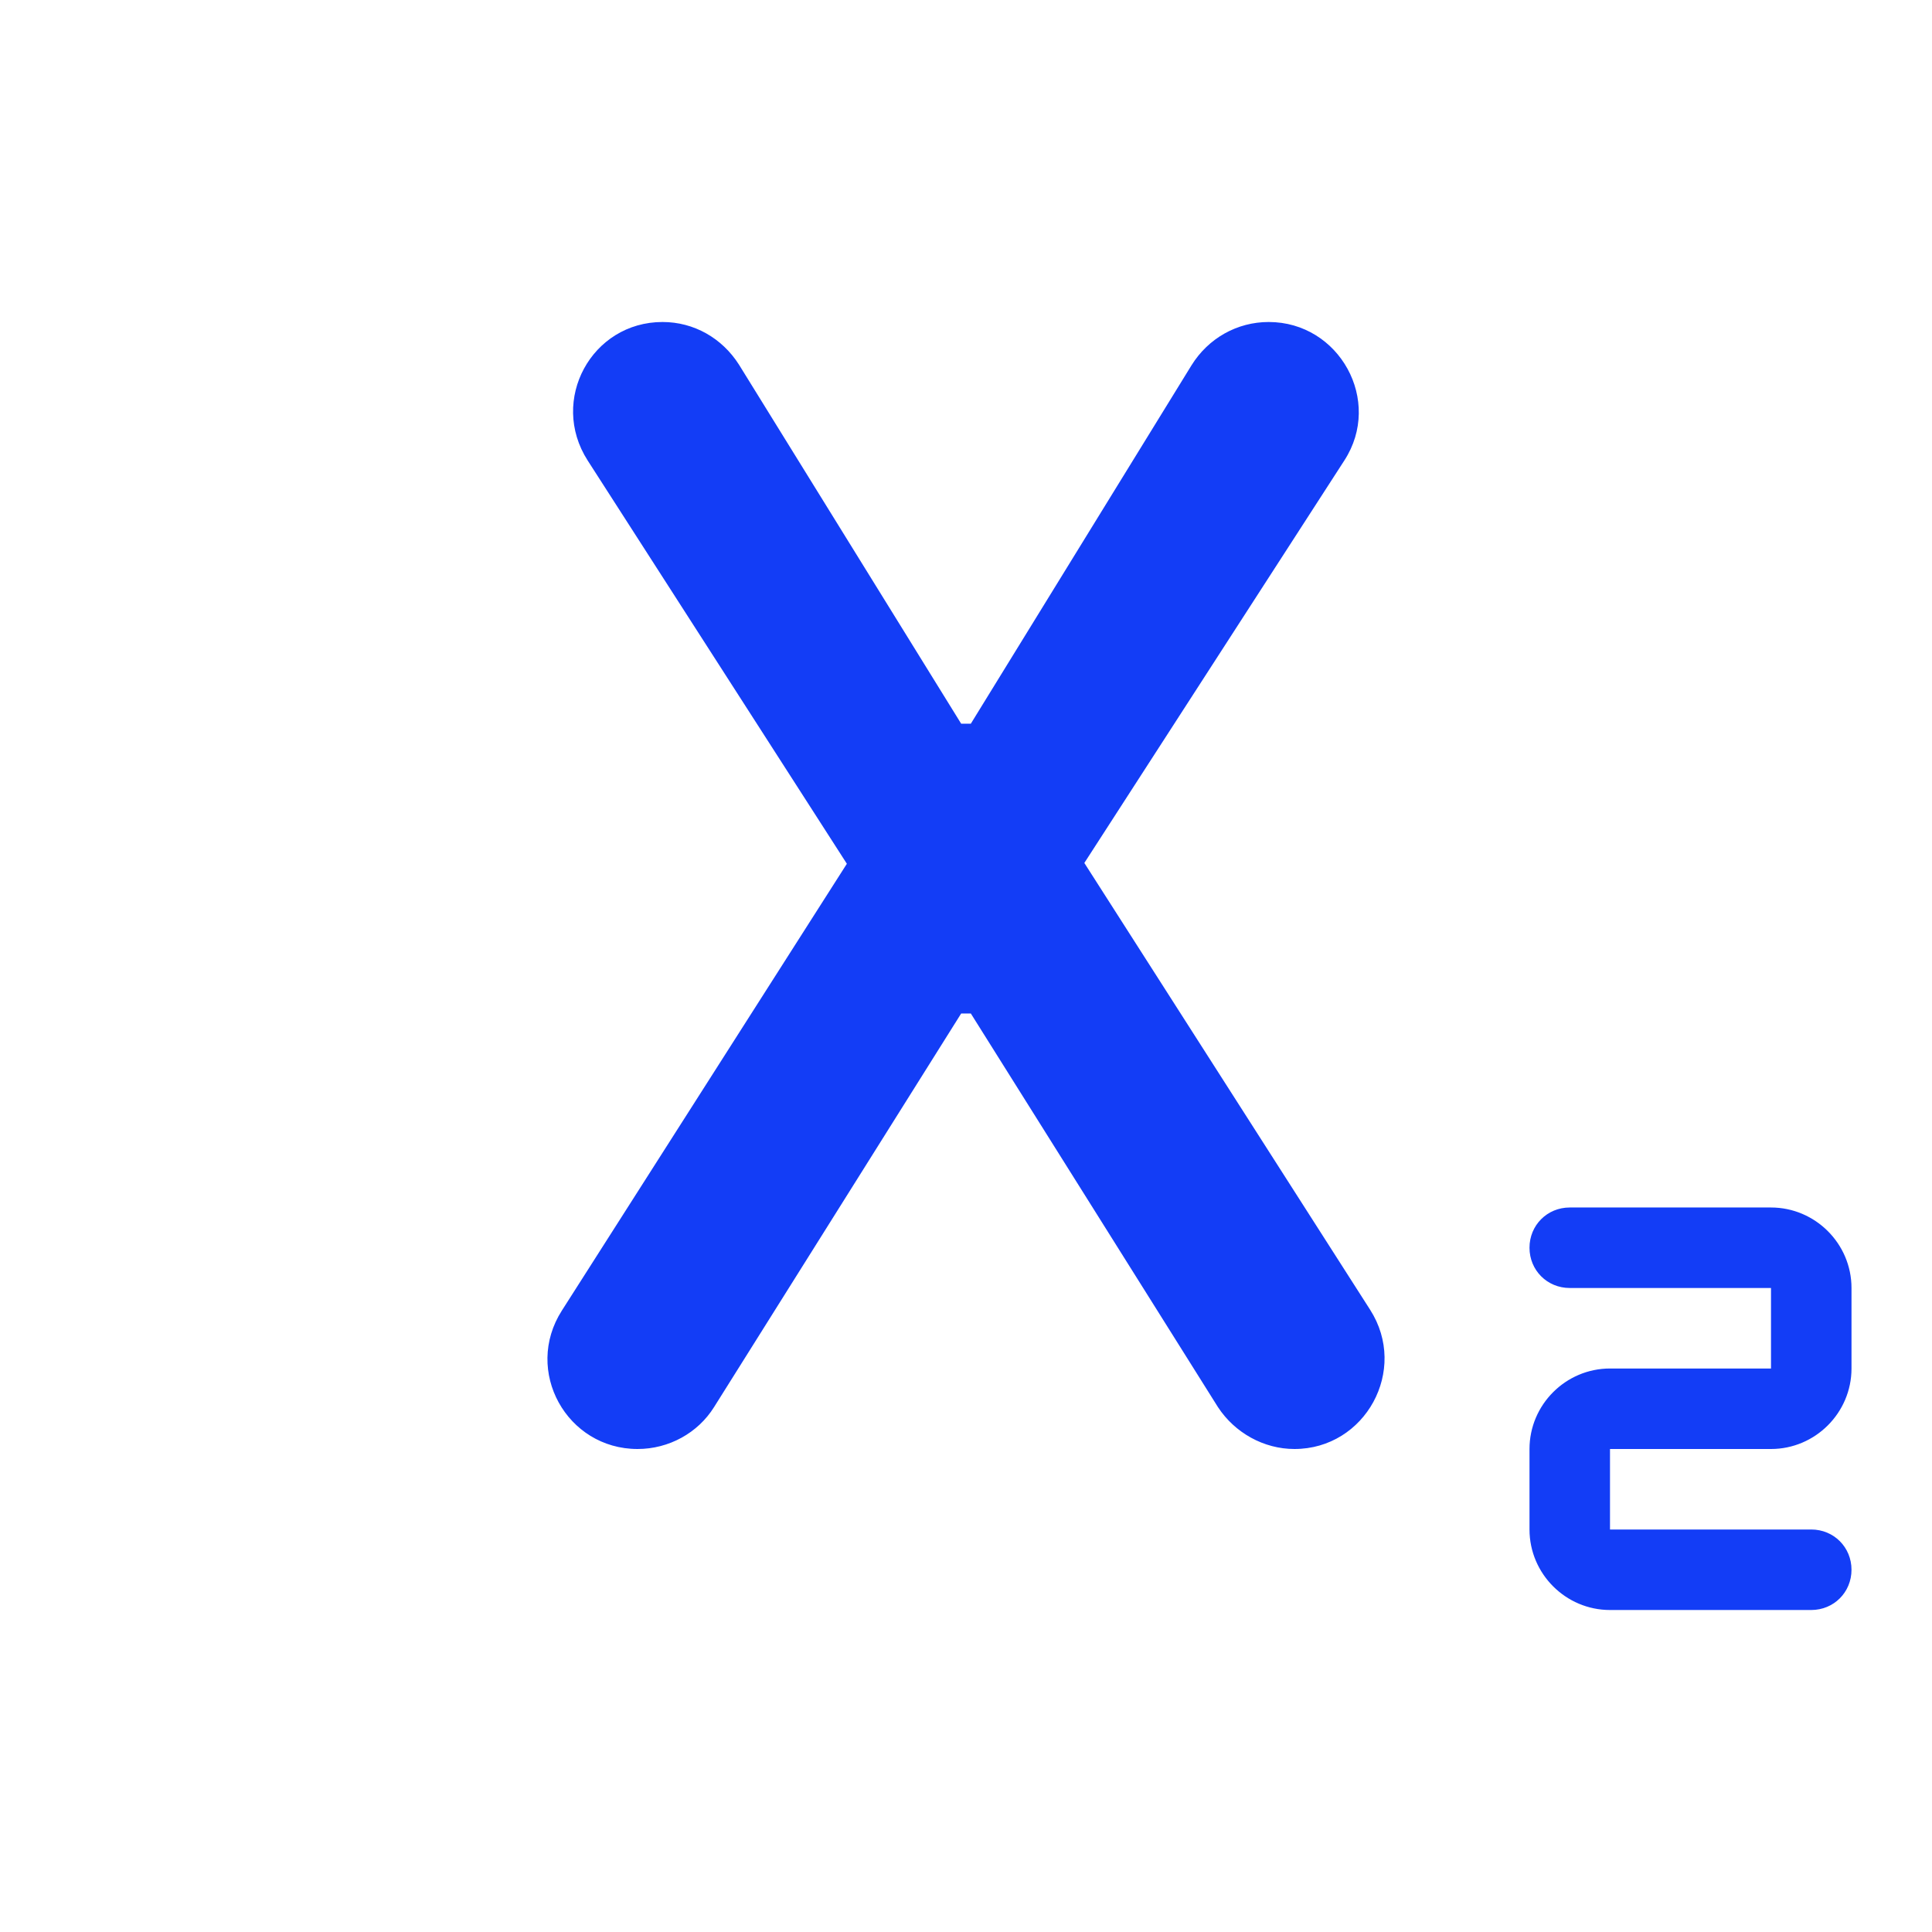 <svg fill="#133DF6" xmlns="http://www.w3.org/2000/svg" enable-background="new 0 0 24 24" height="24" viewBox="0 0 24 24" width="24"><g><rect fill="none" height="24" width="24"/><path d="M10.52,10.73L7.3,5.72C6.82,4.97,7.35,4,8.23,4h0c0.39,0,0.74,0.2,0.95,0.53l2.76,4.46h0.12l2.74-4.45 C15.01,4.2,15.37,4,15.76,4h0c0.88,0,1.42,0.98,0.94,1.72l-3.23,5l3.55,5.55C17.5,17.02,16.96,18,16.08,18h0 c-0.38,0-0.74-0.2-0.95-0.52l-3.07-4.89h-0.12l-3.07,4.89C8.67,17.8,8.31,18,7.92,18h0c-0.88,0-1.42-0.97-0.94-1.72L10.52,10.73z M23,19.5L23,19.5c0-0.28-0.22-0.5-0.5-0.5c0,0,0,0,0,0H20v-1h2c0.55,0,1-0.45,1-1v-1c0-0.55-0.45-1-1-1h-2.5 c-0.28,0-0.5,0.22-0.5,0.5v0c0,0.28,0.22,0.5,0.5,0.5H22v1h-2c-0.55,0-1,0.45-1,1v1c0,0.55,0.45,1,1,1h2.5 C22.78,20,23,19.78,23,19.5z"/></g></svg>